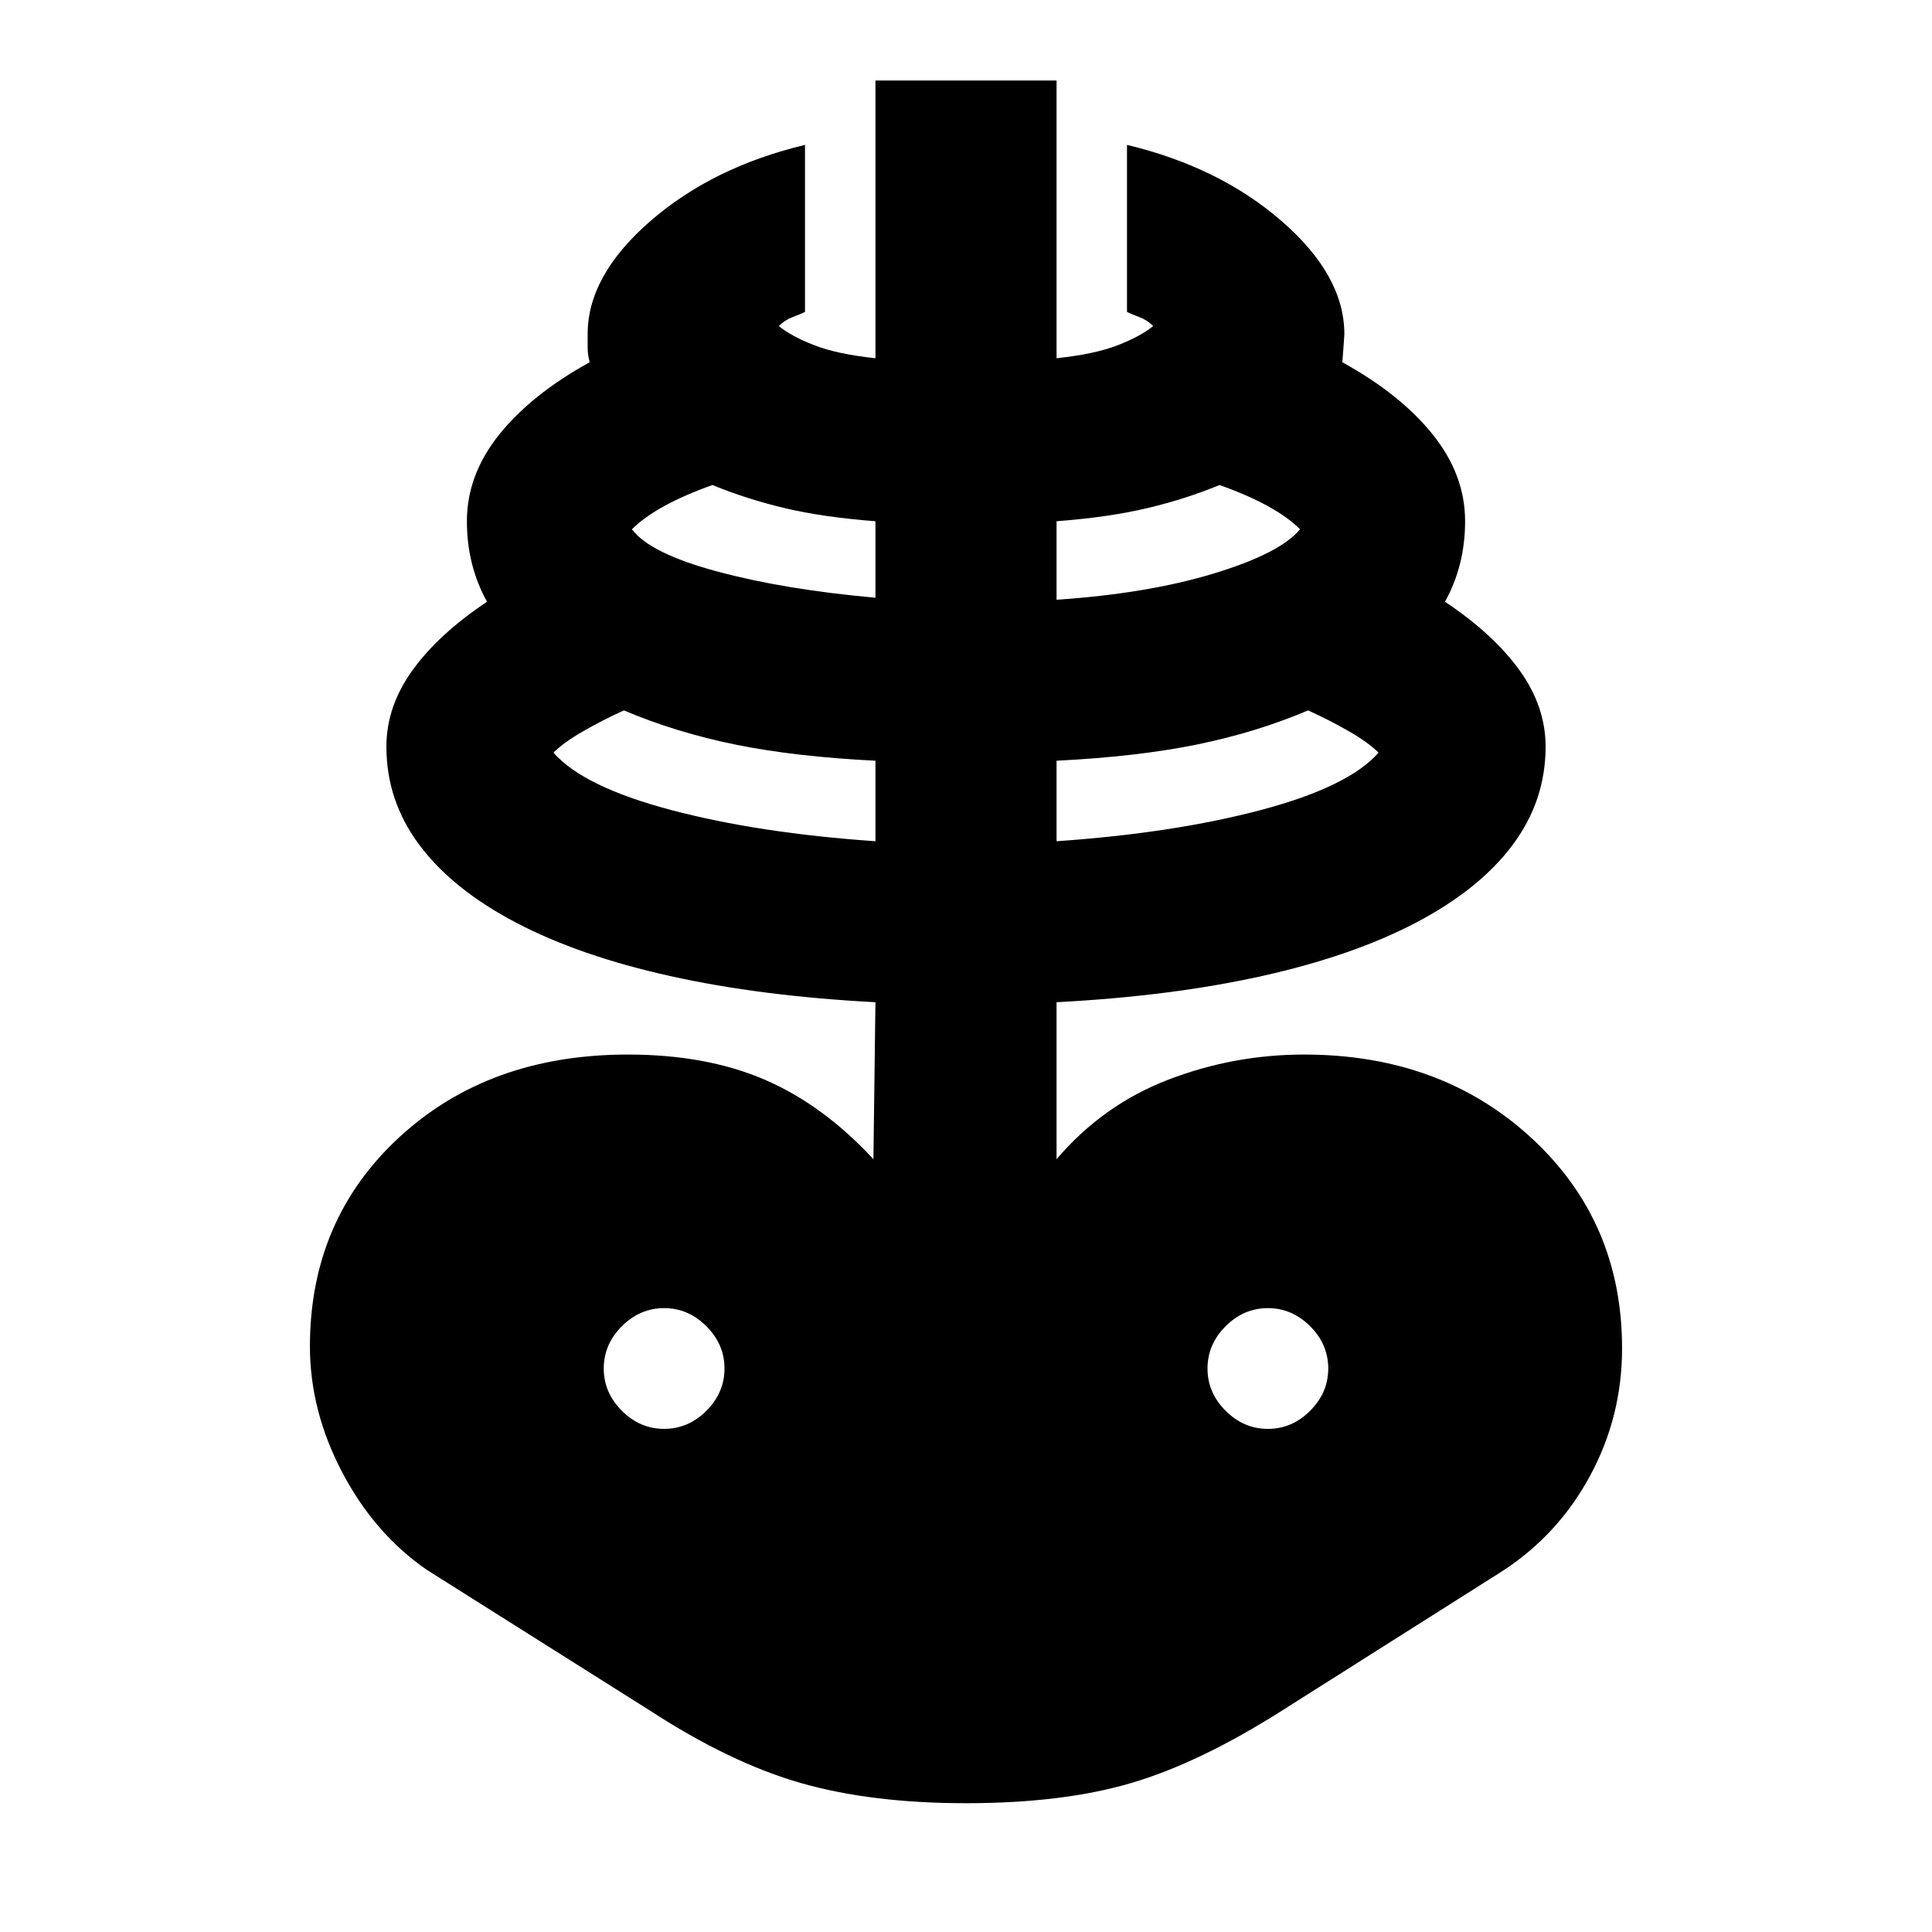 <svg xmlns="http://www.w3.org/2000/svg" height="24" viewBox="0 -960 960 960" width="24"><path d="M480-64q-47 0-82-10t-75-36l-111-70q-26-18-42-48.5T154-291q0-63 44.5-104T312-436q39 0 68 12.5t54 39.5l1-78q-57-3-102-13t-76.5-26.5Q225-518 208.5-540T192-589q0-20 13-38t37-34q-5-9-7.5-19t-2.5-21q0-23 16-43t45-36q-1-4-1-7v-7q0-29 31-56t77-38v83q-2 1-6 2.5t-7 4.5q6 5 17.5 9.5T435-782v-138h90v138q19-2 30.5-6.5T573-798q-3-3-7-4.5t-6-2.5v-83q46 11 77 38t31 56q0 1-1 14 29 16 45 36t16 43q0 11-2.5 21t-7.5 19q24 16 37 34t13 38q0 27-16.5 49t-48 38.5Q672-485 627-475t-102 13v78q23-27 55.5-39.5T648-436q68 0 113 41.5T806-290q0 34-16 63.5T746-179l-109 69q-41 26-75 36t-82 10Zm-45-478v-40q-40-2-69.5-8T310-607q-11 5-20.5 10.5T275-586q15 17 58.5 28.5T435-542ZM330-250q12 0 21-9t9-21q0-12-9-21t-21-9q-12 0-21 9t-9 21q0 12 9 21t21 9Zm105-413v-38q-26-2-45-6.5T354-719q-14 5-24 10.5T314-697q9 12 42.5 21t78.5 13Zm90 121q58-4 101.5-15.5T685-586q-5-5-14.5-10.5T650-607q-26 11-55.5 17t-69.5 8v40Zm0-120q45-3 78-13t43-22q-6-6-16-11.5T606-719q-17 7-36 11.5t-45 6.5v39Zm105 412q12 0 21-9t9-21q0-12-9-21t-21-9q-12 0-21 9t-9 21q0 12 9 21t21 9Z"/></svg>